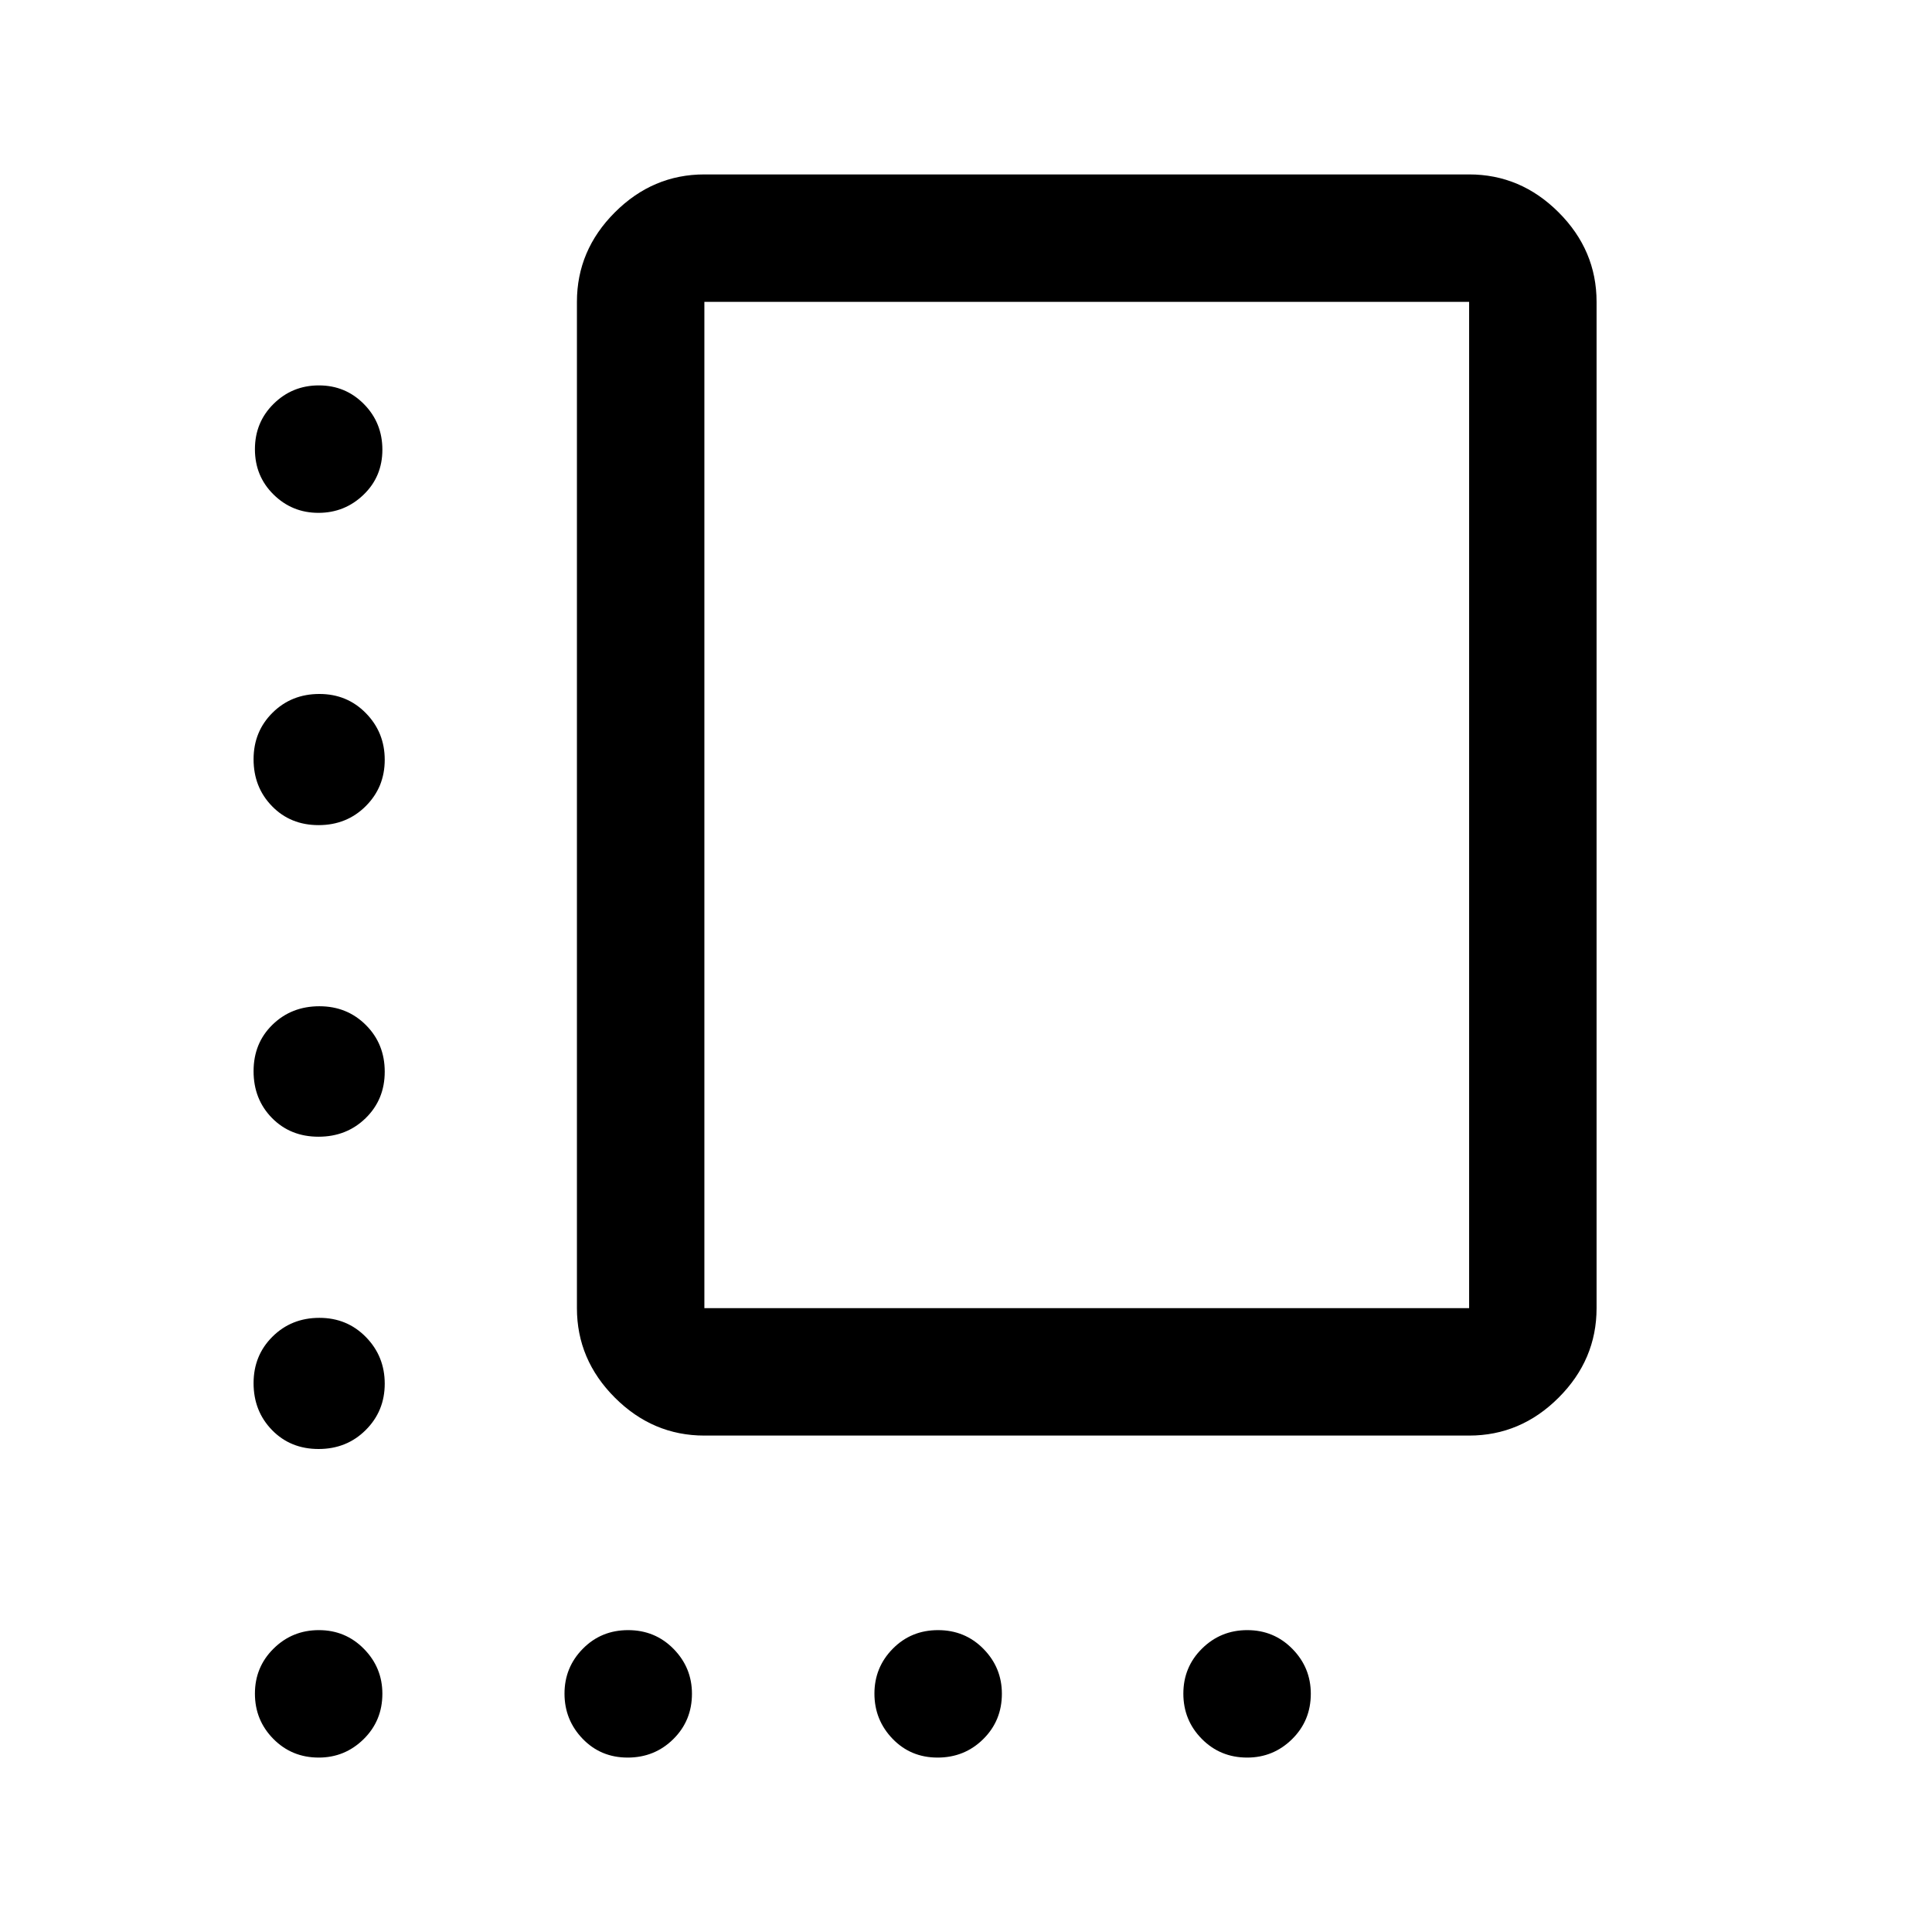 <svg xmlns="http://www.w3.org/2000/svg" height="40" viewBox="0 -960 960 960" width="40"><path d="M350-246.67q-25.63 0-44.48-18.85-18.85-18.85-18.85-44.48v-500q0-25.63 18.85-44.48 18.85-18.85 44.48-18.85h380q25.63 0 44.48 18.85 18.85 18.85 18.85 44.48v500q0 25.63-18.85 44.48-18.85 18.85-44.48 18.85H350Zm0-63.33h380v-500H350v500Zm190-250ZM158.22-705.17q-13.07 0-22.31-9.12-9.24-9.11-9.24-22.49 0-13.39 9.28-22.55 9.28-9.17 22.5-9.17t22.38 9.28q9.17 9.29 9.17 22.67 0 13.38-9.36 22.38-9.35 9-22.42 9ZM158.3-550q-13.97 0-23.13-9.41-9.17-9.41-9.17-23.32 0-13.77 9.4-23.1 9.41-9.34 23.31-9.34 13.76 0 23.11 9.55t9.35 23.17q0 13.62-9.45 23.03-9.45 9.42-23.42 9.42Zm-.03 154.83q-13.98 0-23.13-9.31-9.14-9.32-9.14-23.25 0-13.94 9.4-23.1 9.41-9.17 23.31-9.17 13.76 0 23.11 9.35t9.35 23.16q0 13.82-9.46 23.07t-23.44 9.25ZM158.3-240q-13.97 0-23.13-9.41-9.17-9.41-9.17-23.32 0-13.77 9.4-23.1 9.41-9.34 23.31-9.34 13.76 0 23.11 9.55t9.35 23.17q0 13.62-9.45 23.03-9.45 9.42-23.42 9.42Zm.08 153.33q-13.38 0-22.55-9.28-9.16-9.28-9.16-22.5t9.28-22.38q9.28-9.17 22.5-9.17t22.38 9.31q9.17 9.31 9.17 22.31 0 13.38-9.31 22.55-9.31 9.16-22.31 9.16Zm153.5 0q-13.38 0-22.38-9.35-9-9.36-9-22.43t9.12-22.31q9.11-9.24 22.5-9.24 13.38 0 22.55 9.31 9.16 9.31 9.16 22.31 0 13.38-9.28 22.55-9.28 9.16-22.67 9.16Zm154 0q-13.38 0-22.38-9.35-9-9.36-9-22.43t9.12-22.31q9.11-9.24 22.5-9.24 13.38 0 22.55 9.31 9.16 9.31 9.16 22.31 0 13.38-9.28 22.55-9.28 9.16-22.67 9.16Zm153.84 0q-13.39 0-22.55-9.28-9.17-9.28-9.17-22.5t9.28-22.38q9.29-9.17 22.5-9.17 13.22 0 22.39 9.31 9.16 9.31 9.16 22.31 0 13.38-9.3 22.55-9.31 9.16-22.31 9.16Z"/></svg>